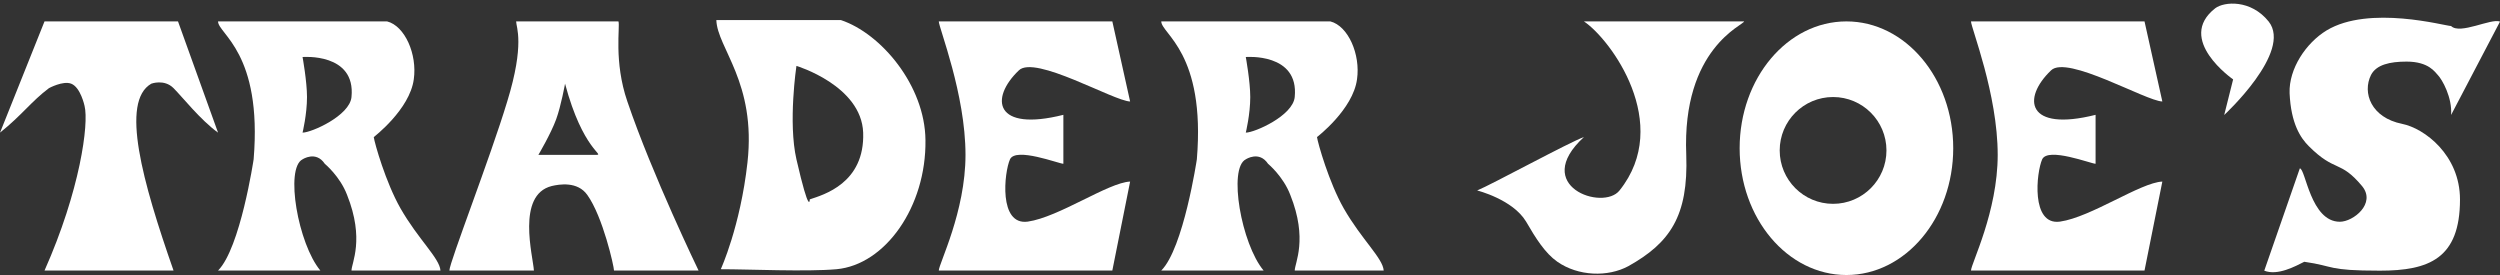 <?xml version="1.0" encoding="utf-8"?>
<!-- Generator: Adobe Illustrator 16.0.4, SVG Export Plug-In . SVG Version: 6.00 Build 0)  -->
<!DOCTYPE svg PUBLIC "-//W3C//DTD SVG 1.1//EN" "http://www.w3.org/Graphics/SVG/1.1/DTD/svg11.dtd">
<svg version="1.1" id="svg2816" xmlns:svg="http://www.w3.org/2000/svg"
	 xmlns="http://www.w3.org/2000/svg" xmlns:xlink="http://www.w3.org/1999/xlink" x="0px" y="0px" width="216px" height="23.76px"
	 viewBox="10 9.333 216 23.76" enable-background="new 10 9.333 216 23.76" xml:space="preserve">
<rect x="10" y="9.333" width="216" height="23.76" fill="#333333" stroke="none"/>
<path id="path2966" fill="#FFFFFF" d="M13.846,11.182H25.38l3.459,9.61c-1.501-1.076-3.076-3.073-3.845-3.843
	c-0.806-0.809-1.922-0.385-1.922-0.385c-2.69,1.539-0.768,8.457,1.922,16.145H13.846c3.076-6.919,3.844-12.685,3.46-14.223
	c0,0-0.339-1.607-1.154-1.922c-0.712-0.275-1.922,0.385-1.922,0.385c-1.536,1.153-2.306,2.305-4.228,3.843L13.846,11.182z"/>
<path id="path2974" fill="#FFFFFF" d="M195.286,32.707h-14.992c0-0.574,2.307-5.073,2.307-9.994c0-5.264-2.307-10.994-2.307-11.531
	h14.992l1.54,6.92c-1.423-0.04-8.229-4.038-9.612-2.692c-2.537,2.422-2.113,5.343,3.844,3.844v4.229
	c-0.384,0-4.114-1.46-4.614-0.384c-0.499,1.115-0.997,5.729,1.538,5.382c2.692-0.385,6.959-3.382,8.844-3.46L195.286,32.707z"/>
<path id="path2982" fill="#FFFFFF" d="M106.105,32.707H91.111c0-0.574,2.308-5.073,2.308-9.994c0-5.264-2.308-10.994-2.308-11.531
	h14.994l1.537,6.92c-1.422-0.04-8.225-4.038-9.611-2.692c-2.537,2.422-2.114,5.343,3.844,3.844v4.229
	c-0.384,0-4.113-1.46-4.612-0.384c-0.501,1.115-1,5.729,1.537,5.382c2.691-0.385,6.959-3.382,8.842-3.46L106.105,32.707z"/>
<path id="path2990" fill="#FFFFFF" d="M146.852,11.182h13.838c0,0.308-5.38,2.306-4.997,11.531c0.192,5.306-1.423,7.611-4.998,9.613
	c-1.77,0.959-4.343,0.883-6.152-0.387c-1.037-0.73-1.845-1.999-2.689-3.459c-1.154-1.923-4.228-2.691-4.228-2.691
	c1.152-0.459,8.071-4.227,9.226-4.614c-4.612,4.23,1.652,6.42,3.075,4.614C154.539,20.024,149.157,12.721,146.852,11.182"/>
<path id="path2998" fill="#FFFFFF" d="M221.774,11.581c0.769,0.769,3.459-0.693,4.228-0.384l-4.228,8.069
	c0.114-1.497-0.771-3.072-1.153-3.458c-0.23-0.23-0.769-1.153-2.691-1.153c-1.461,0-2.615,0.27-3.074,1.153
	c-0.768,1.538,0,3.689,2.691,4.228c1.92,0.384,4.996,2.69,4.996,6.535c0,5.111-2.69,6.148-6.92,6.148
	c-4.611,0-3.842-0.383-6.533-0.768c-0.768,0.385-2.307,1.229-3.458,0.768l3.073-8.839c0.501,0.038,0.924,4.613,3.459,4.613
	c1.155,0,3.15-1.576,1.924-3.075c-1.924-2.307-2.307-1.154-4.612-3.46c-0.694-0.691-1.538-1.922-1.655-4.573
	c-0.076-2.114,1.422-4.343,3.191-5.42C214.701,9.735,221.273,11.581,221.774,11.581"/>
<path id="path3006" fill="#FFFFFF" d="M202.171,19.268l0.771-3.075c0,0-4.997-3.46-1.54-6.151c0.769-0.577,3.076-0.768,4.612,1.153
	C208.09,13.808,202.171,19.268,202.171,19.268"/>
<path fill="#FFFFFF" d="M48.057,32.707c-0.076-1.074-1.922-2.689-3.458-5.379c-1.269-2.229-2.232-5.613-2.306-6.152
	c0,0,3.114-2.382,3.459-4.995c0.306-2.154-0.77-4.613-2.307-4.999H28.839c0,1.075,3.842,2.69,3.075,11.917
	c0,0-1.153,7.687-3.075,9.608h8.84c-1.921-2.302-3.074-8.839-1.538-9.608c0,0,1.152-0.769,1.922,0.386c0,0,1.309,1.075,1.924,2.689
	c1.536,3.844,0.382,5.881,0.382,6.533H48.057z M40.369,17.717c-0.153,1.614-3.458,3.075-4.228,3.075c0,0,0.384-1.576,0.384-3.075
	c0-1.346-0.384-3.458-0.384-3.458S40.754,13.872,40.369,17.717z"/>
<path fill="#FFFFFF" d="M64.204,18.103c-1.191-3.46-0.614-6.498-0.769-6.92h-8.84c0,0.499,0.768,1.922-0.771,6.92
	c-1.46,4.842-4.997,13.913-4.997,14.606h7.304c-0.076-1.23-1.536-6.536,1.538-7.303c0.655-0.155,2.229-0.424,3.074,0.768
	c1.349,1.884,2.308,6.188,2.308,6.536h7.307C70.357,32.709,66.356,24.443,64.204,18.103z M61.512,22.714h-4.996
	c0,0,1.076-1.815,1.536-3.073c0.424-1.164,0.768-3.077,0.768-3.077C60.359,22.331,62.282,22.714,61.512,22.714z"/>
<path fill="#FFFFFF" d="M82.656,11.068H71.892c0.077,2.42,3.46,5.38,2.69,12.299c-0.615,5.537-2.306,9.227-2.306,9.227
	c2.461,0,7.38,0.23,9.995,0c4.229-0.385,7.765-5.421,7.689-11.148C89.921,16.717,86.116,12.22,82.656,11.068z M79.964,26.558
	c0,0,0,1.538-1.152-3.457c-0.731-3.193,0-8.075,0-8.075s5.612,1.691,5.766,5.766C84.73,25.176,81.118,26.173,79.964,26.558z"/>
<path fill="#FFFFFF" d="M129.552,32.707c-0.074-1.074-1.922-2.689-3.457-5.379c-1.269-2.229-2.23-5.613-2.306-6.152
	c0,0,3.112-2.382,3.458-4.995c0.31-2.154-0.768-4.613-2.306-4.999h-14.607c0,1.075,3.844,2.69,3.074,11.917
	c0,0-1.152,7.687-3.074,9.608h8.842c-1.924-2.302-3.077-8.839-1.538-9.608c0,0,1.154-0.769,1.922,0.386c0,0,1.306,1.075,1.922,2.689
	c1.538,3.844,0.383,5.881,0.383,6.533H129.552z M121.864,17.717c-0.152,1.614-3.46,3.075-4.228,3.075c0,0,0.386-1.576,0.386-3.075
	c0-1.346-0.386-3.458-0.386-3.458S122.249,13.872,121.864,17.717z"/>
<path fill="#FFFFFF" d="M169.532,11.182c-5.096,0-9.227,4.905-9.227,10.955c0,6.053,4.131,10.957,9.227,10.957
	c5.095,0,9.227-4.904,9.227-10.957C178.759,16.087,174.626,11.182,169.532,11.182z M168.378,26.944
	c-2.548,0-4.612-2.068-4.612-4.615c0-2.547,2.064-4.613,4.612-4.613c2.546,0,4.612,2.065,4.612,4.613
	C172.991,24.876,170.925,26.944,168.378,26.944z"/>
</svg>
